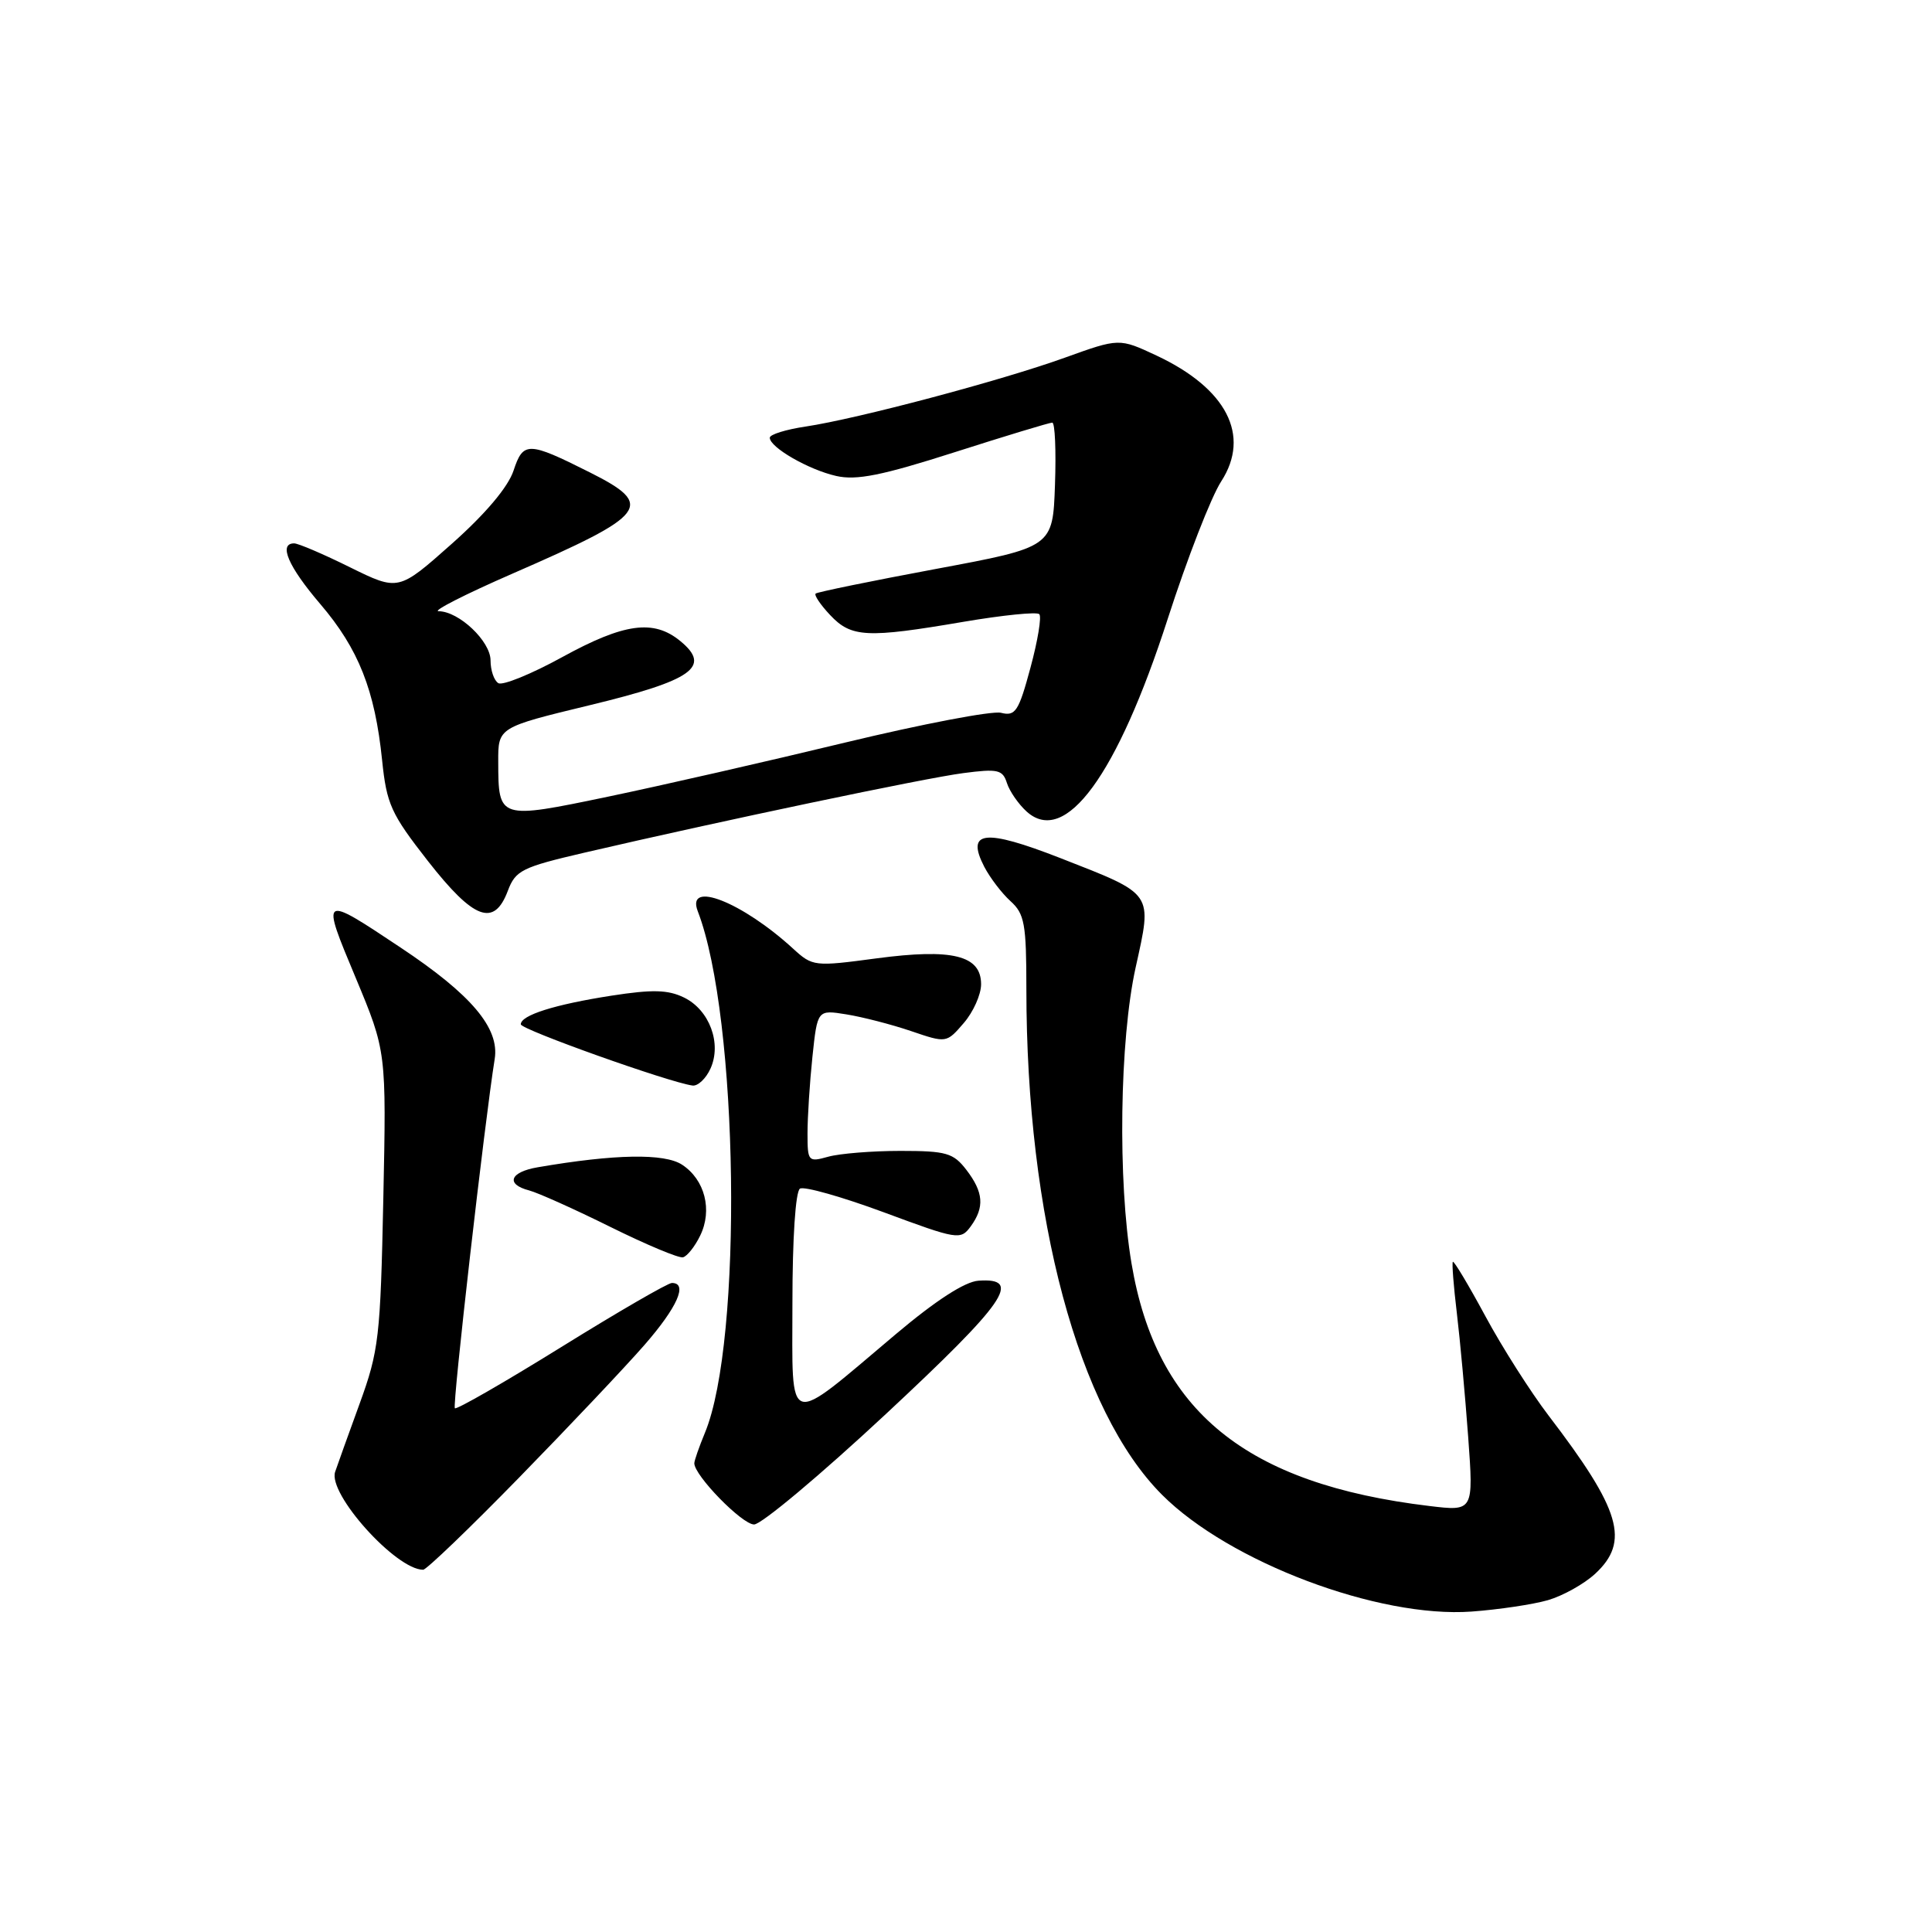 <?xml version="1.0" encoding="UTF-8" standalone="no"?>
<!DOCTYPE svg PUBLIC "-//W3C//DTD SVG 1.1//EN" "http://www.w3.org/Graphics/SVG/1.1/DTD/svg11.dtd" >
<svg xmlns="http://www.w3.org/2000/svg" xmlns:xlink="http://www.w3.org/1999/xlink" version="1.1" viewBox="0 0 256 256">
 <g >
 <path fill="currentColor"
d=" M 205.11 212.03 C 207.10 211.45 209.91 209.88 211.36 208.54 C 216.00 204.25 214.77 200.09 205.18 187.55 C 202.81 184.44 199.04 178.52 196.82 174.40 C 194.59 170.27 192.65 167.03 192.51 167.20 C 192.37 167.36 192.61 170.43 193.04 174.00 C 193.47 177.57 194.14 184.95 194.54 190.38 C 195.26 200.26 195.26 200.26 189.38 199.55 C 165.05 196.63 153.22 186.99 149.93 167.40 C 148.09 156.50 148.35 137.81 150.48 128.19 C 152.69 118.16 152.99 118.59 140.50 113.70 C 130.46 109.78 127.95 110.06 130.42 114.85 C 131.18 116.31 132.74 118.36 133.90 119.41 C 135.76 121.09 136.00 122.42 136.00 131.05 C 136.00 161.33 142.88 186.97 153.98 198.07 C 162.89 206.99 182.66 214.44 195.00 213.54 C 198.57 213.28 203.13 212.60 205.11 212.03 Z  M 68.82 195.75 C 75.40 189.01 82.86 181.12 85.39 178.22 C 89.76 173.21 91.18 170.00 89.03 170.00 C 88.50 170.00 81.90 173.82 74.36 178.50 C 66.83 183.17 60.48 186.82 60.27 186.60 C 59.92 186.26 64.23 148.55 65.55 140.32 C 66.21 136.23 62.46 131.79 53.07 125.55 C 42.51 118.52 42.51 118.52 47.13 129.56 C 51.20 139.32 51.20 139.32 50.79 158.91 C 50.41 177.18 50.20 179.00 47.65 186.00 C 46.15 190.12 44.69 194.18 44.41 195.02 C 43.41 197.93 52.47 208.00 56.07 208.00 C 56.50 208.00 62.24 202.49 68.82 195.75 Z  M 117.39 187.36 C 133.28 172.55 135.55 169.28 129.65 169.70 C 127.85 169.82 123.98 172.33 118.68 176.80 C 103.96 189.21 105.00 189.53 105.00 172.67 C 105.00 164.08 105.41 157.87 106.00 157.50 C 106.54 157.16 111.55 158.58 117.12 160.64 C 126.90 164.27 127.28 164.33 128.62 162.51 C 130.48 159.96 130.33 157.98 128.04 155.00 C 126.32 152.77 125.39 152.50 119.31 152.50 C 115.56 152.50 111.26 152.85 109.75 153.27 C 107.09 154.01 107.00 153.91 107.00 150.17 C 107.00 148.04 107.29 143.48 107.65 140.04 C 108.31 133.79 108.31 133.79 112.15 134.41 C 114.27 134.75 118.12 135.74 120.71 136.62 C 125.41 138.22 125.41 138.22 127.71 135.55 C 128.97 134.09 130.00 131.78 130.00 130.42 C 130.00 126.59 126.21 125.65 116.13 126.99 C 107.91 128.09 107.67 128.06 105.11 125.72 C 98.35 119.52 90.85 116.57 92.46 120.75 C 97.88 134.81 98.46 177.71 93.40 189.87 C 92.63 191.73 92.00 193.54 92.00 193.89 C 92.00 195.52 98.33 202.00 99.92 202.00 C 100.89 202.00 108.75 195.41 117.39 187.36 Z  M 92.78 163.72 C 94.43 160.34 93.40 156.31 90.38 154.33 C 88.04 152.80 81.48 152.91 71.25 154.67 C 67.55 155.30 66.96 156.92 70.12 157.74 C 71.29 158.05 76.13 160.22 80.87 162.57 C 85.62 164.92 89.95 166.74 90.50 166.60 C 91.05 166.46 92.08 165.17 92.78 163.72 Z  M 94.14 141.60 C 95.66 138.26 94.01 133.82 90.64 132.18 C 88.51 131.14 86.46 131.09 81.03 131.93 C 73.50 133.10 69.00 134.52 69.01 135.73 C 69.02 136.42 88.71 143.44 91.77 143.84 C 92.47 143.93 93.54 142.92 94.14 141.60 Z  M 67.29 118.04 C 68.31 115.33 69.15 114.91 77.45 112.98 C 95.33 108.82 122.60 103.09 127.65 102.44 C 132.22 101.84 132.86 101.99 133.42 103.75 C 133.77 104.84 134.94 106.54 136.03 107.53 C 141.15 112.16 148.02 102.77 154.73 82.00 C 157.30 74.03 160.49 65.82 161.82 63.78 C 165.75 57.70 162.54 51.47 153.24 47.11 C 148.30 44.80 148.30 44.80 141.08 47.40 C 132.68 50.43 113.63 55.49 106.75 56.52 C 104.14 56.91 102.00 57.57 102.00 58.00 C 102.00 59.28 107.16 62.25 110.81 63.07 C 113.50 63.68 116.87 63.00 126.50 59.92 C 133.25 57.76 139.06 56.00 139.43 56.00 C 139.79 56.00 139.95 59.71 139.79 64.25 C 139.50 72.50 139.50 72.50 124.00 75.39 C 115.47 76.98 108.31 78.45 108.08 78.65 C 107.85 78.85 108.71 80.13 110.00 81.50 C 112.80 84.48 114.85 84.58 127.68 82.39 C 132.87 81.51 137.38 81.05 137.71 81.38 C 138.04 81.70 137.51 84.90 136.54 88.48 C 134.98 94.27 134.55 94.93 132.64 94.45 C 131.46 94.16 122.17 95.94 112.00 98.39 C 101.83 100.85 87.71 104.07 80.63 105.55 C 66.05 108.59 66.04 108.58 66.02 100.94 C 66.00 96.38 66.00 96.38 78.15 93.44 C 91.80 90.14 94.31 88.36 90.14 84.94 C 86.60 82.03 82.70 82.57 74.48 87.08 C 70.40 89.32 66.59 90.87 66.03 90.52 C 65.46 90.17 65.00 88.82 65.00 87.51 C 65.00 84.97 60.82 81.01 58.12 80.99 C 57.23 80.99 61.62 78.75 67.88 76.02 C 85.94 68.15 86.84 66.96 78.13 62.58 C 69.98 58.49 69.33 58.48 68.05 62.35 C 67.33 64.53 64.35 68.07 59.86 72.06 C 52.80 78.33 52.80 78.33 46.38 75.17 C 42.85 73.42 39.52 72.00 38.98 72.00 C 36.87 72.00 38.19 75.07 42.45 80.05 C 47.52 85.99 49.68 91.46 50.63 100.72 C 51.23 106.56 51.80 107.82 56.70 114.09 C 62.79 121.87 65.47 122.87 67.29 118.04 Z "/>
</g>
</svg>